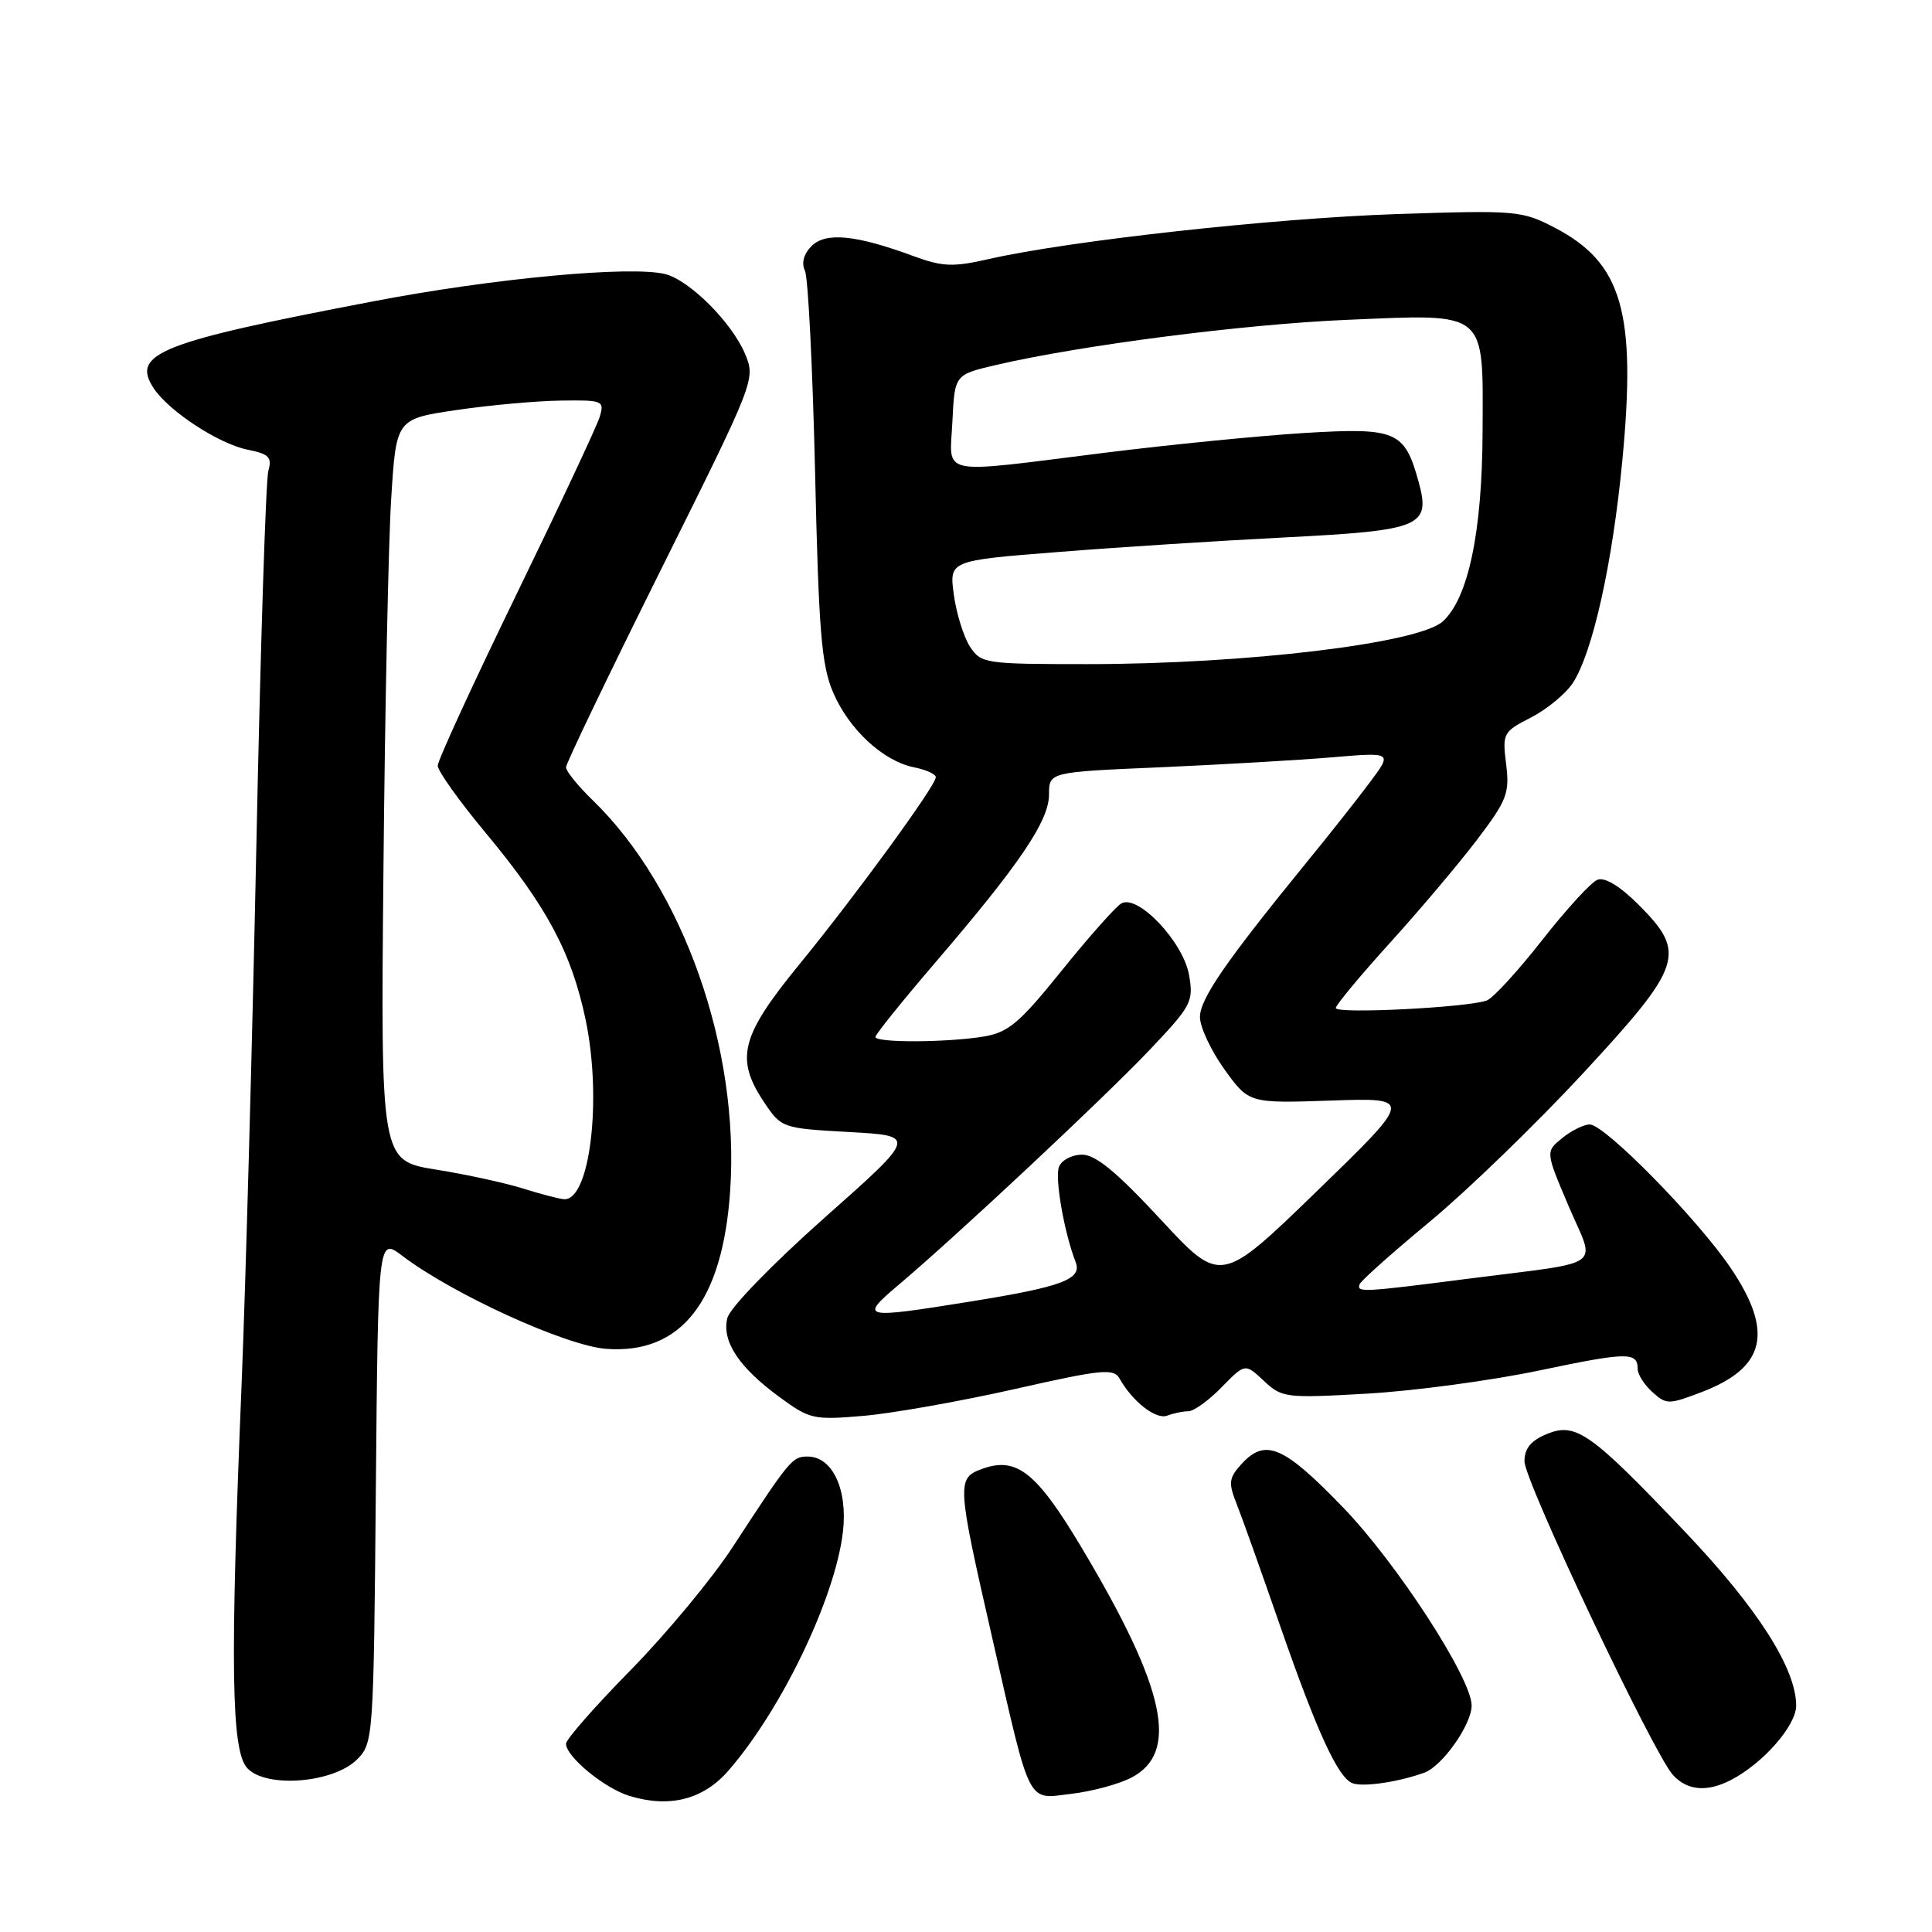 <?xml version="1.0" encoding="UTF-8" standalone="no"?>
<!DOCTYPE svg PUBLIC "-//W3C//DTD SVG 1.1//EN" "http://www.w3.org/Graphics/SVG/1.1/DTD/svg11.dtd" >
<svg xmlns="http://www.w3.org/2000/svg" xmlns:xlink="http://www.w3.org/1999/xlink" version="1.1" viewBox="0 0 256 256">
 <g >
 <path fill="currentColor"
d=" M 96.50 234.64 C 103.56 226.54 110.65 211.77 111.69 203.01 C 112.35 197.38 110.31 193.00 107.02 193.00 C 104.97 193.00 104.67 193.37 97.07 205.01 C 94.38 209.14 88.31 216.46 83.59 221.27 C 78.86 226.08 75.00 230.48 75.00 231.05 C 75.00 232.77 80.10 236.96 83.41 237.97 C 88.72 239.59 93.18 238.45 96.50 234.64 Z  M 149.90 235.55 C 156.29 232.24 154.48 223.79 143.39 205.19 C 137.38 195.11 134.74 192.99 130.21 194.61 C 126.74 195.85 126.77 196.42 131.47 217.00 C 136.65 239.67 136.01 238.40 141.97 237.69 C 144.68 237.37 148.25 236.41 149.90 235.55 Z  M 188.75 234.88 C 191.13 234.00 194.99 228.52 195.00 226.00 C 195.01 222.41 185.12 207.17 178.00 199.78 C 170.03 191.52 167.65 190.52 164.45 194.05 C 162.83 195.85 162.75 196.49 163.87 199.30 C 164.57 201.06 167.14 208.28 169.59 215.34 C 174.53 229.55 177.30 235.57 179.22 236.29 C 180.66 236.82 185.35 236.12 188.75 234.88 Z  M 229.32 235.88 C 233.59 233.69 238.00 228.67 238.00 226.00 C 238.00 221.09 232.87 213.06 223.30 203.00 C 210.76 189.81 208.81 188.42 204.95 190.02 C 202.85 190.89 202.00 191.93 202.00 193.63 C 202.00 196.26 219.06 232.30 221.67 235.19 C 223.55 237.26 226.16 237.50 229.32 235.88 Z  M 47.31 233.14 C 49.46 230.98 49.51 230.39 49.80 197.46 C 50.10 163.97 50.10 163.97 53.30 166.40 C 60.04 171.51 75.00 178.34 80.34 178.73 C 90.25 179.46 95.75 172.46 96.75 157.80 C 98.04 138.96 90.56 117.69 78.53 106.03 C 76.59 104.15 75.00 102.19 75.00 101.67 C 75.00 101.16 80.66 89.38 87.57 75.50 C 100.07 50.39 100.13 50.25 98.72 46.88 C 96.97 42.73 91.37 37.13 88.15 36.32 C 83.60 35.18 65.42 36.87 49.50 39.92 C 21.13 45.34 17.34 46.84 20.36 51.44 C 22.36 54.48 29.02 58.84 32.83 59.59 C 35.64 60.15 36.07 60.59 35.56 62.38 C 35.22 63.54 34.51 85.88 33.97 112.00 C 33.43 138.12 32.55 170.30 32.01 183.50 C 30.48 220.71 30.64 231.94 32.75 234.27 C 35.20 236.98 44.17 236.28 47.31 233.14 Z  M 134.49 184.05 C 146.02 181.44 147.58 181.29 148.35 182.67 C 150.06 185.72 153.18 188.15 154.66 187.58 C 155.49 187.26 156.75 187.00 157.46 187.00 C 158.18 187.00 160.16 185.57 161.87 183.82 C 164.98 180.64 164.98 180.64 167.47 182.97 C 169.86 185.22 170.35 185.28 181.22 184.66 C 187.43 184.30 197.67 182.92 203.99 181.59 C 215.66 179.14 217.00 179.12 217.00 181.40 C 217.00 182.11 217.87 183.48 218.94 184.45 C 220.80 186.13 221.10 186.13 225.50 184.45 C 233.94 181.22 235.05 176.51 229.35 168.05 C 224.97 161.55 212.65 149.00 210.65 149.00 C 209.86 149.00 208.22 149.81 207.00 150.80 C 204.78 152.60 204.78 152.60 207.84 159.79 C 211.43 168.22 213.05 167.06 194.44 169.45 C 180.46 171.25 179.72 171.28 180.17 170.15 C 180.35 169.68 184.55 165.94 189.51 161.83 C 194.46 157.72 203.58 148.89 209.76 142.22 C 222.99 127.92 223.53 126.29 217.11 119.87 C 214.67 117.43 212.65 116.20 211.68 116.57 C 210.84 116.89 207.55 120.48 204.36 124.55 C 201.17 128.62 197.87 132.23 197.03 132.56 C 194.66 133.49 177.00 134.39 177.00 133.57 C 177.00 133.18 180.19 129.34 184.08 125.04 C 187.98 120.75 193.18 114.59 195.64 111.37 C 199.69 106.04 200.05 105.11 199.57 101.26 C 199.06 97.16 199.17 96.96 202.87 95.07 C 204.97 93.99 207.46 91.94 208.40 90.51 C 211.03 86.49 213.65 74.75 214.96 61.10 C 216.85 41.35 214.96 34.83 205.99 30.16 C 201.66 27.91 200.90 27.84 185.00 28.37 C 168.69 28.92 141.66 31.90 131.00 34.33 C 126.25 35.41 124.89 35.35 121.00 33.92 C 113.41 31.12 109.42 30.73 107.54 32.60 C 106.49 33.65 106.17 34.85 106.66 35.88 C 107.08 36.77 107.68 48.75 108.00 62.50 C 108.48 83.64 108.85 88.16 110.39 91.75 C 112.51 96.68 117.03 100.86 121.14 101.68 C 122.71 101.99 124.00 102.58 124.00 102.98 C 124.00 104.10 113.43 118.60 105.85 127.87 C 98.13 137.31 97.38 140.29 101.28 146.10 C 103.54 149.46 103.67 149.51 112.53 150.00 C 121.50 150.50 121.50 150.50 109.23 161.38 C 102.31 167.53 96.71 173.30 96.38 174.64 C 95.61 177.70 97.90 181.18 103.29 185.12 C 107.31 188.07 107.81 188.18 114.50 187.60 C 118.35 187.26 127.35 185.66 134.49 184.05 Z  M 69.32 157.49 C 67.02 156.76 61.84 155.63 57.79 154.98 C 50.44 153.80 50.44 153.80 50.81 115.15 C 51.01 93.89 51.47 71.78 51.84 66.01 C 52.50 55.51 52.50 55.51 60.50 54.33 C 64.90 53.68 71.12 53.12 74.32 53.08 C 79.90 53.00 80.11 53.09 79.46 55.25 C 79.08 56.49 74.10 67.11 68.39 78.85 C 62.68 90.60 58.00 100.77 58.00 101.46 C 58.00 102.15 60.84 106.14 64.32 110.32 C 72.48 120.13 75.74 126.24 77.61 135.18 C 79.80 145.73 78.16 159.18 74.71 158.90 C 74.05 158.85 71.62 158.21 69.32 157.49 Z  M 119.07 170.25 C 126.88 163.65 146.31 145.46 152.35 139.10 C 157.87 133.28 158.17 132.72 157.56 129.21 C 156.80 124.82 150.78 118.45 148.58 119.71 C 147.83 120.15 144.27 124.15 140.68 128.61 C 135.07 135.58 133.62 136.80 130.33 137.35 C 125.45 138.15 116.00 138.19 116.00 137.40 C 116.00 137.07 119.53 132.68 123.84 127.65 C 135.10 114.53 139.00 108.77 139.00 105.28 C 139.00 102.30 139.00 102.30 153.75 101.67 C 161.86 101.31 172.10 100.72 176.49 100.35 C 184.49 99.67 184.49 99.67 181.57 103.59 C 179.97 105.74 176.15 110.58 173.08 114.33 C 162.46 127.35 159.00 132.36 159.00 134.76 C 159.00 136.09 160.46 139.21 162.24 141.69 C 165.49 146.20 165.49 146.20 176.37 145.83 C 187.25 145.46 187.25 145.46 174.51 157.82 C 161.76 170.18 161.76 170.18 153.80 161.59 C 147.98 155.31 145.18 153.00 143.39 153.00 C 142.04 153.00 140.66 153.72 140.32 154.61 C 139.75 156.10 141.00 163.29 142.53 167.24 C 143.41 169.51 140.74 170.51 128.52 172.47 C 114.19 174.78 113.82 174.69 119.07 170.25 Z  M 128.53 85.69 C 127.70 84.41 126.73 81.32 126.39 78.82 C 125.77 74.28 125.77 74.28 140.13 73.15 C 148.03 72.52 161.59 71.65 170.26 71.21 C 188.42 70.28 189.61 69.78 187.95 63.76 C 186.11 57.11 185.00 56.64 172.88 57.37 C 167.00 57.73 155.05 58.91 146.34 60.00 C 123.94 62.79 125.85 63.19 126.20 55.82 C 126.50 49.64 126.50 49.64 132.00 48.36 C 143.18 45.75 164.90 42.95 178.50 42.38 C 197.22 41.59 196.51 41.01 196.45 57.17 C 196.40 70.51 194.56 79.27 191.17 82.35 C 187.96 85.25 165.05 88.00 144.08 88.00 C 130.51 88.00 130.00 87.92 128.53 85.69 Z "/>
</g>
</svg>